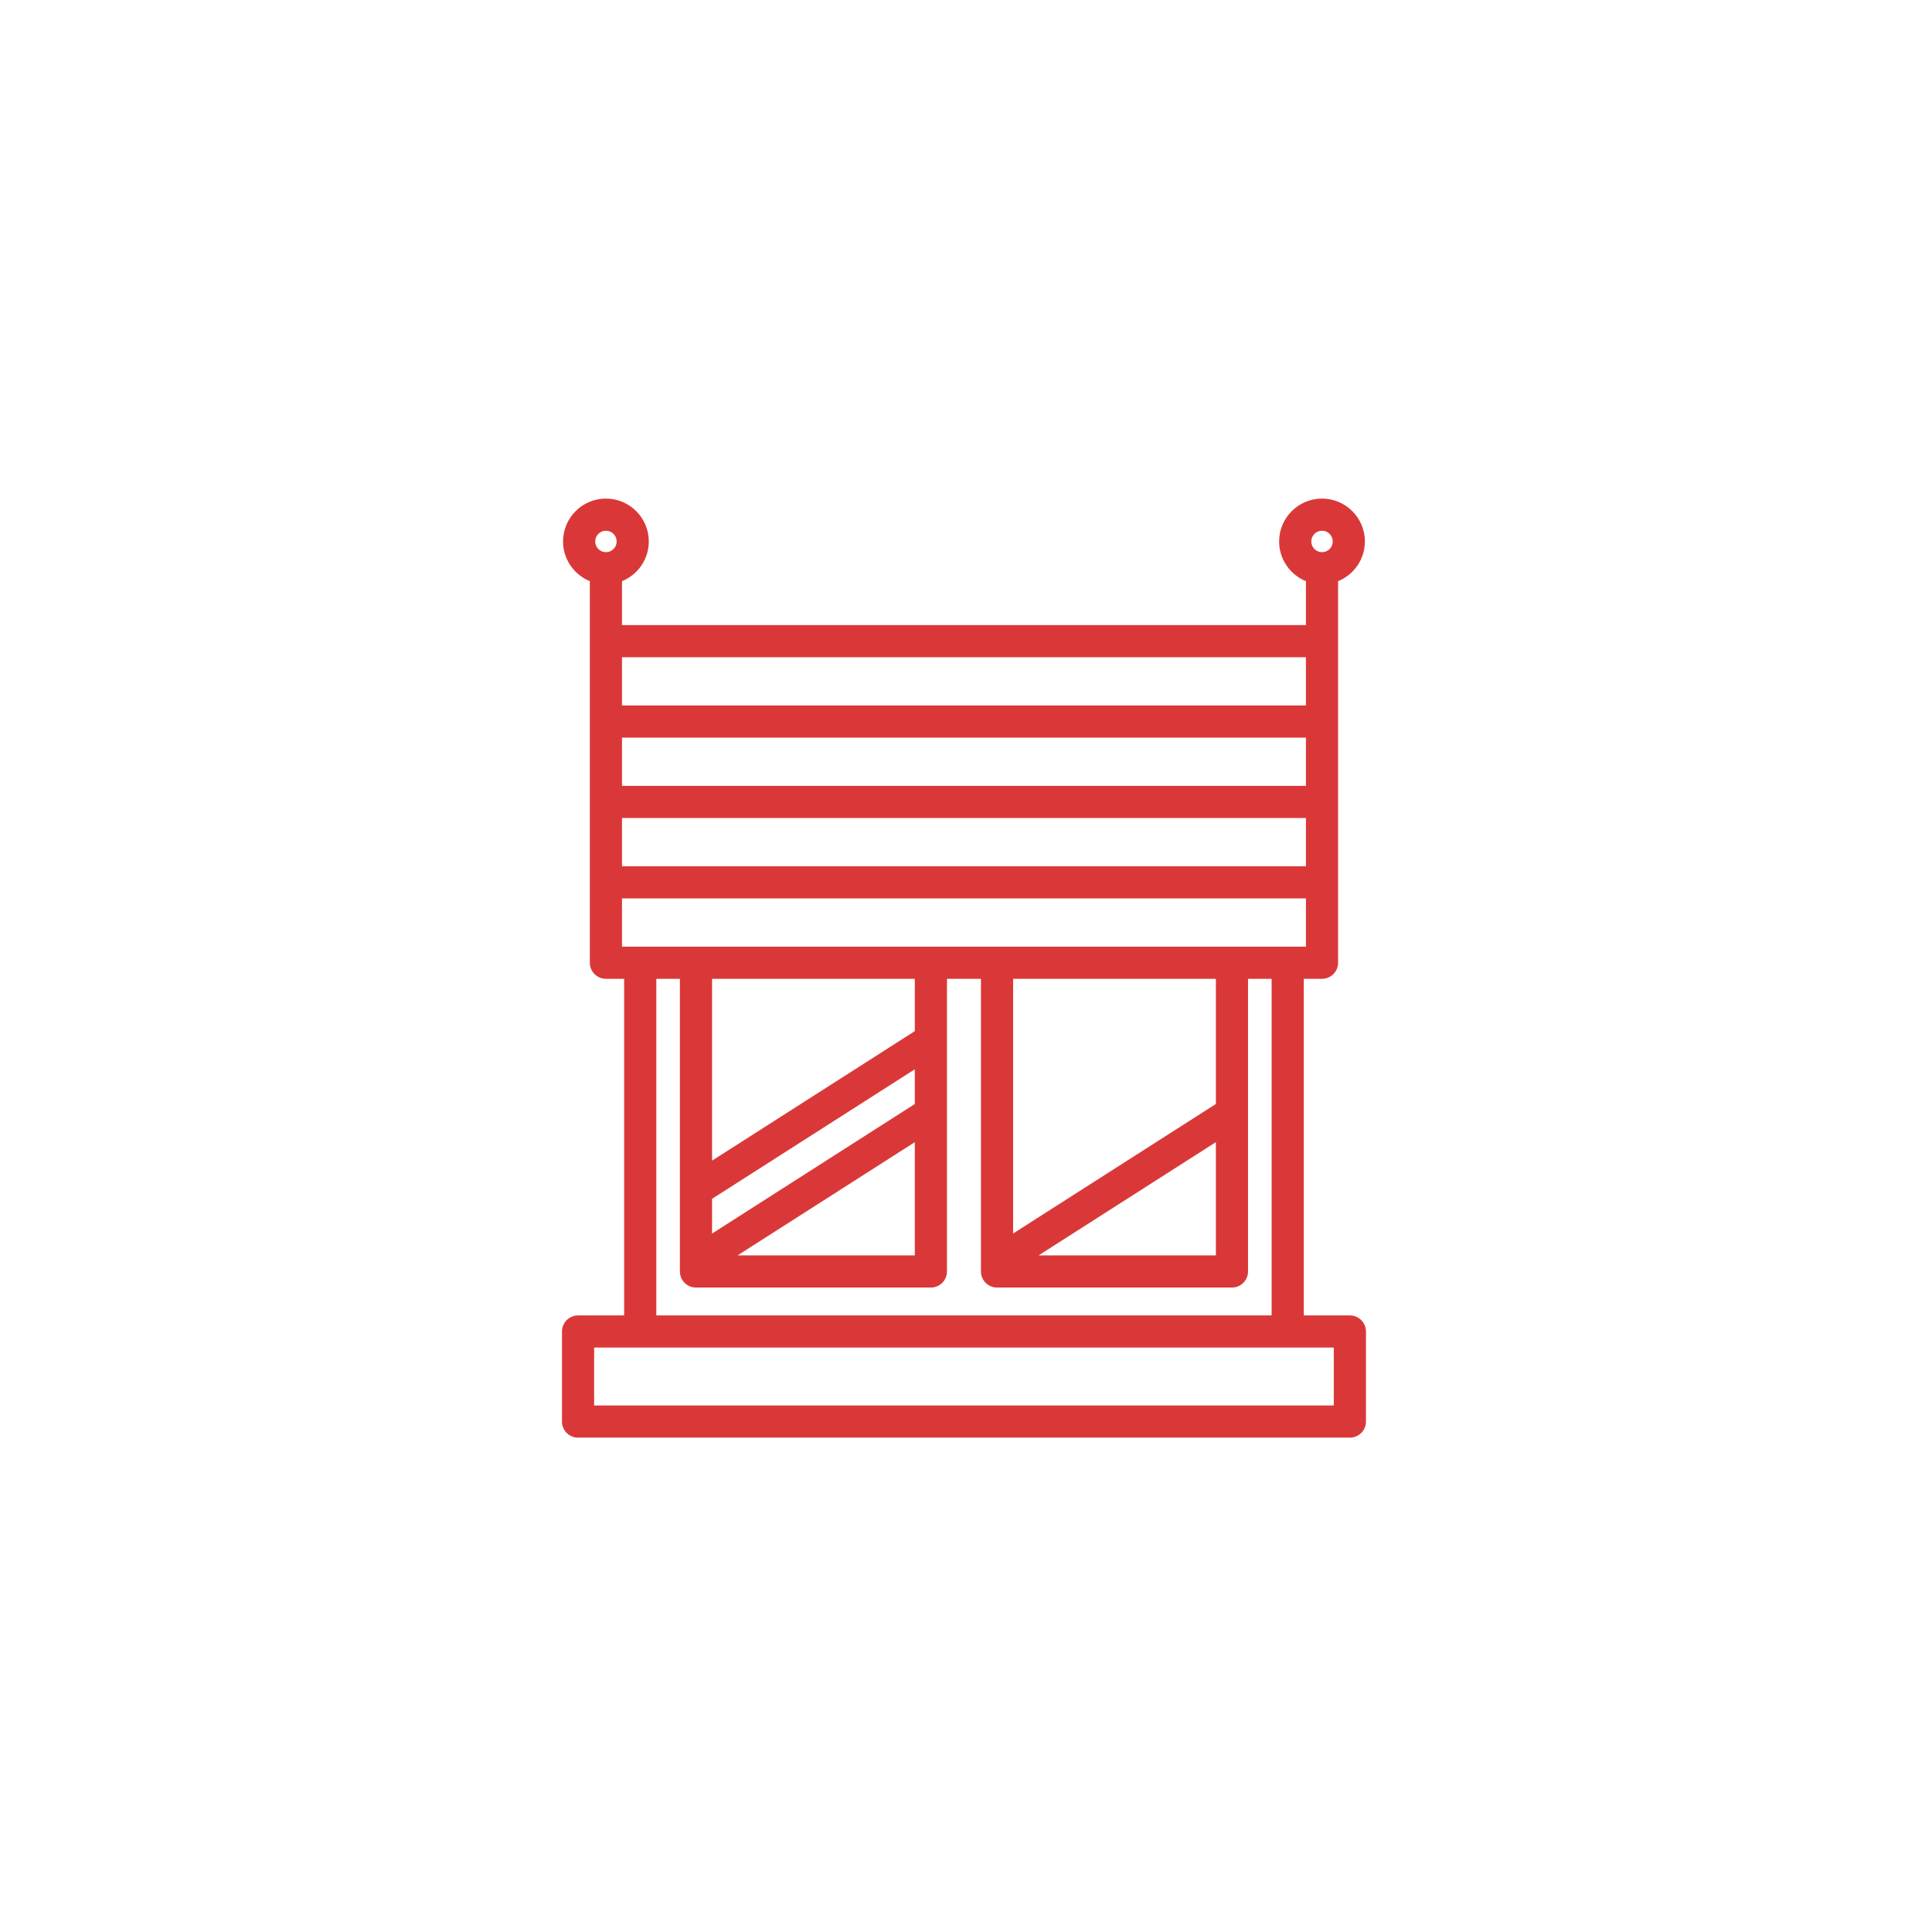 <?xml version="1.0" encoding="UTF-8"?>
<svg width="93px" height="93px" viewBox="0 0 93 93" version="1.1" xmlns="http://www.w3.org/2000/svg" xmlns:xlink="http://www.w3.org/1999/xlink">
    <g id="сопутствующие-товары:-москитные-сетки,-отливы,-подоконники,-роллеты-и-жалюзи" stroke="none" stroke-width="1" fill="none" fill-rule="evenodd">
        <rect id="Rectangle-59" fill="#FFFFFF" opacity="0" x="0" y="0" width="93" height="93"></rect>
        <g id="blinds" transform="translate(27, 24)" fill="#DA3838" fill-rule="nonzero">
            <path d="M37.978,39.32 L35.76,39.32 L35.76,23.117 L36.637,23.117 C37.064,23.117 37.411,22.771 37.411,22.343 L37.411,3.976 C38.166,3.669 38.701,2.928 38.701,2.064 C38.701,0.926 37.775,-7.10542736e-15 36.637,-7.10542736e-15 C35.499,-7.10542736e-15 34.573,0.926 34.573,2.064 C34.573,2.928 35.107,3.669 35.863,3.976 L35.863,6.089 L2.941,6.089 L2.941,3.976 C3.697,3.669 4.231,2.928 4.231,2.064 C4.231,0.926 3.305,-7.10542736e-15 2.167,-7.10542736e-15 C1.029,-7.10542736e-15 0.103,0.926 0.103,2.064 C0.103,2.928 0.638,3.669 1.393,3.976 L1.393,22.343 C1.393,22.771 1.74,23.117 2.167,23.117 L3.044,23.117 L3.044,39.32 L0.826,39.32 C0.398,39.32 0.052,39.667 0.052,40.094 L0.052,44.429 C0.052,44.856 0.398,45.203 0.826,45.203 L37.978,45.203 C38.406,45.203 38.753,44.856 38.753,44.429 L38.753,40.094 C38.753,39.667 38.406,39.32 37.978,39.32 Z M2.941,11.507 L35.863,11.507 L35.863,13.829 L2.941,13.829 L2.941,11.507 Z M2.941,15.377 L35.863,15.377 L35.863,17.699 L2.941,17.699 L2.941,15.377 Z M36.637,1.548 C36.921,1.548 37.153,1.78 37.153,2.064 C37.153,2.349 36.921,2.58 36.637,2.58 C36.352,2.58 36.121,2.349 36.121,2.064 C36.121,1.78 36.352,1.548 36.637,1.548 Z M35.863,7.637 L35.863,9.959 L2.941,9.959 L2.941,7.637 L35.863,7.637 Z M2.167,1.548 C2.452,1.548 2.683,1.78 2.683,2.064 C2.683,2.349 2.452,2.58 2.167,2.58 C1.883,2.58 1.651,2.349 1.651,2.064 C1.651,1.78 1.883,1.548 2.167,1.548 Z M2.941,19.247 L35.863,19.247 L35.863,21.569 L2.941,21.569 L2.941,19.247 Z M31.528,29.142 L21.768,35.377 L21.768,23.117 L31.528,23.117 L31.528,29.142 Z M31.528,30.979 L31.528,36.43 L22.995,36.43 L31.528,30.979 Z M17.036,29.143 L7.276,35.379 L7.276,33.707 L17.036,27.472 L17.036,29.143 Z M17.036,30.98 L17.036,36.43 L8.505,36.43 L17.036,30.98 Z M17.036,25.635 L7.276,31.87 L7.276,23.117 L17.036,23.117 L17.036,25.635 Z M4.593,23.117 L5.728,23.117 L5.728,37.204 C5.728,37.632 6.074,37.978 6.502,37.978 L17.81,37.978 C18.237,37.978 18.584,37.632 18.584,37.204 L18.584,23.117 L20.22,23.117 L20.22,37.204 C20.22,37.632 20.567,37.978 20.994,37.978 L32.302,37.978 C32.73,37.978 33.076,37.632 33.076,37.204 L33.076,23.117 L34.212,23.117 L34.212,39.32 L4.593,39.32 L4.593,23.117 Z M37.204,43.655 L1.6,43.655 L1.6,40.868 L37.204,40.868 L37.204,43.655 Z" id="Shape"></path>
        </g>
    </g>
</svg>